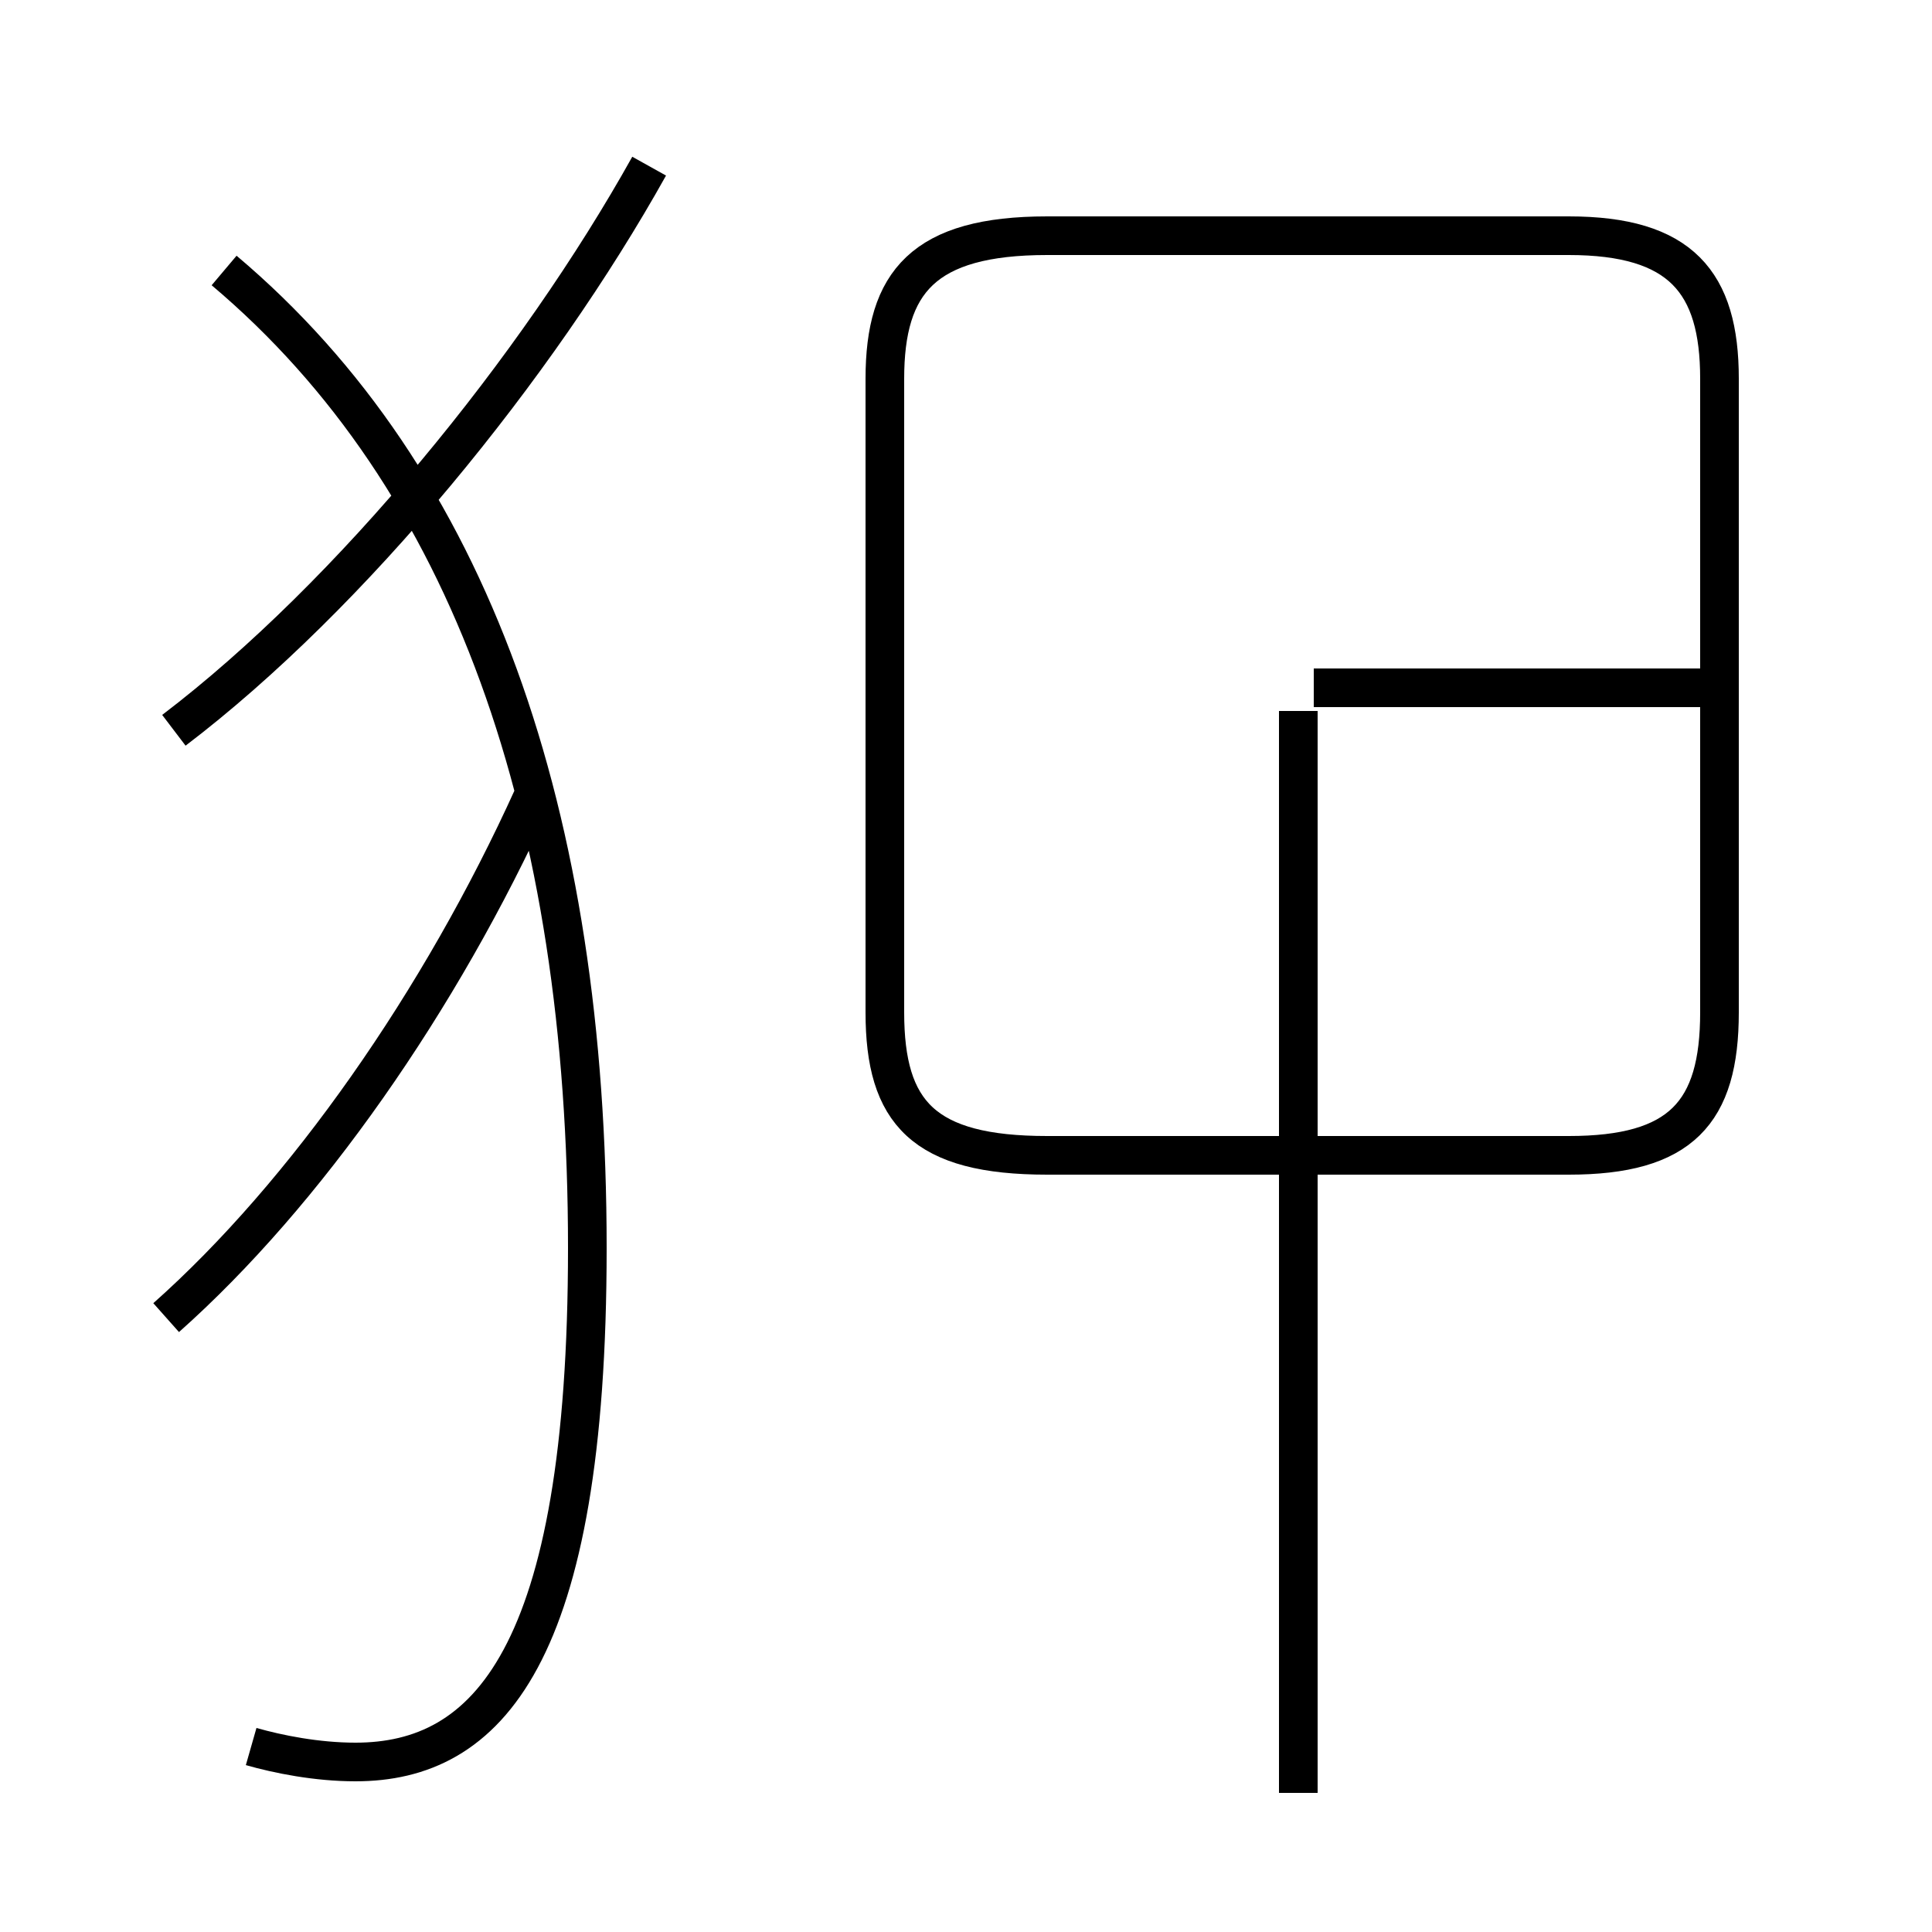 <?xml version='1.0' encoding='utf8'?>
<svg viewBox="0.0 -6.0 50.0 50.0" version="1.1" xmlns="http://www.w3.org/2000/svg">
<rect x="0.0" y="-6.0" width="50.0" height="50.0" fill="#808080" stroke="none"/>
<rect x="-1000" y="-1000" width="2000" height="2000" stroke="white" fill="white"/>
<g style="fill:white;stroke:#000000;  stroke-width:1">
<path d="M 6.5 1.2 C 7.2 1.4 8.2 1.6 9.2 1.6 C 12.6 1.6 15.2 -1.1 15.2 -11.7 C 15.2 -22.9 12.2 -31.6 5.8 -37.0 M 4.3 -9.9 C 7.9 -13.1 11.4 -18.1 13.8 -23.4 M 4.5 -25.1 C 9.1 -28.6 13.9 -34.5 16.8 -39.7 M 33.6 2.4 L 33.6 -25.6 M 40.6 -14.1 L 27.1 -14.1 C 23.9 -14.1 22.9 -15.2 22.9 -17.8 L 22.9 -34.2 C 22.9 -36.7 23.9 -37.9 27.1 -37.9 L 40.6 -37.9 C 43.5 -37.9 44.5 -36.7 44.5 -34.2 L 44.5 -17.8 C 44.5 -15.2 43.5 -14.1 40.6 -14.1 Z M 44.5 -26.2 L 34.0 -26.2" transform="translate(0.0, 38.0)" />
</g>
</svg>